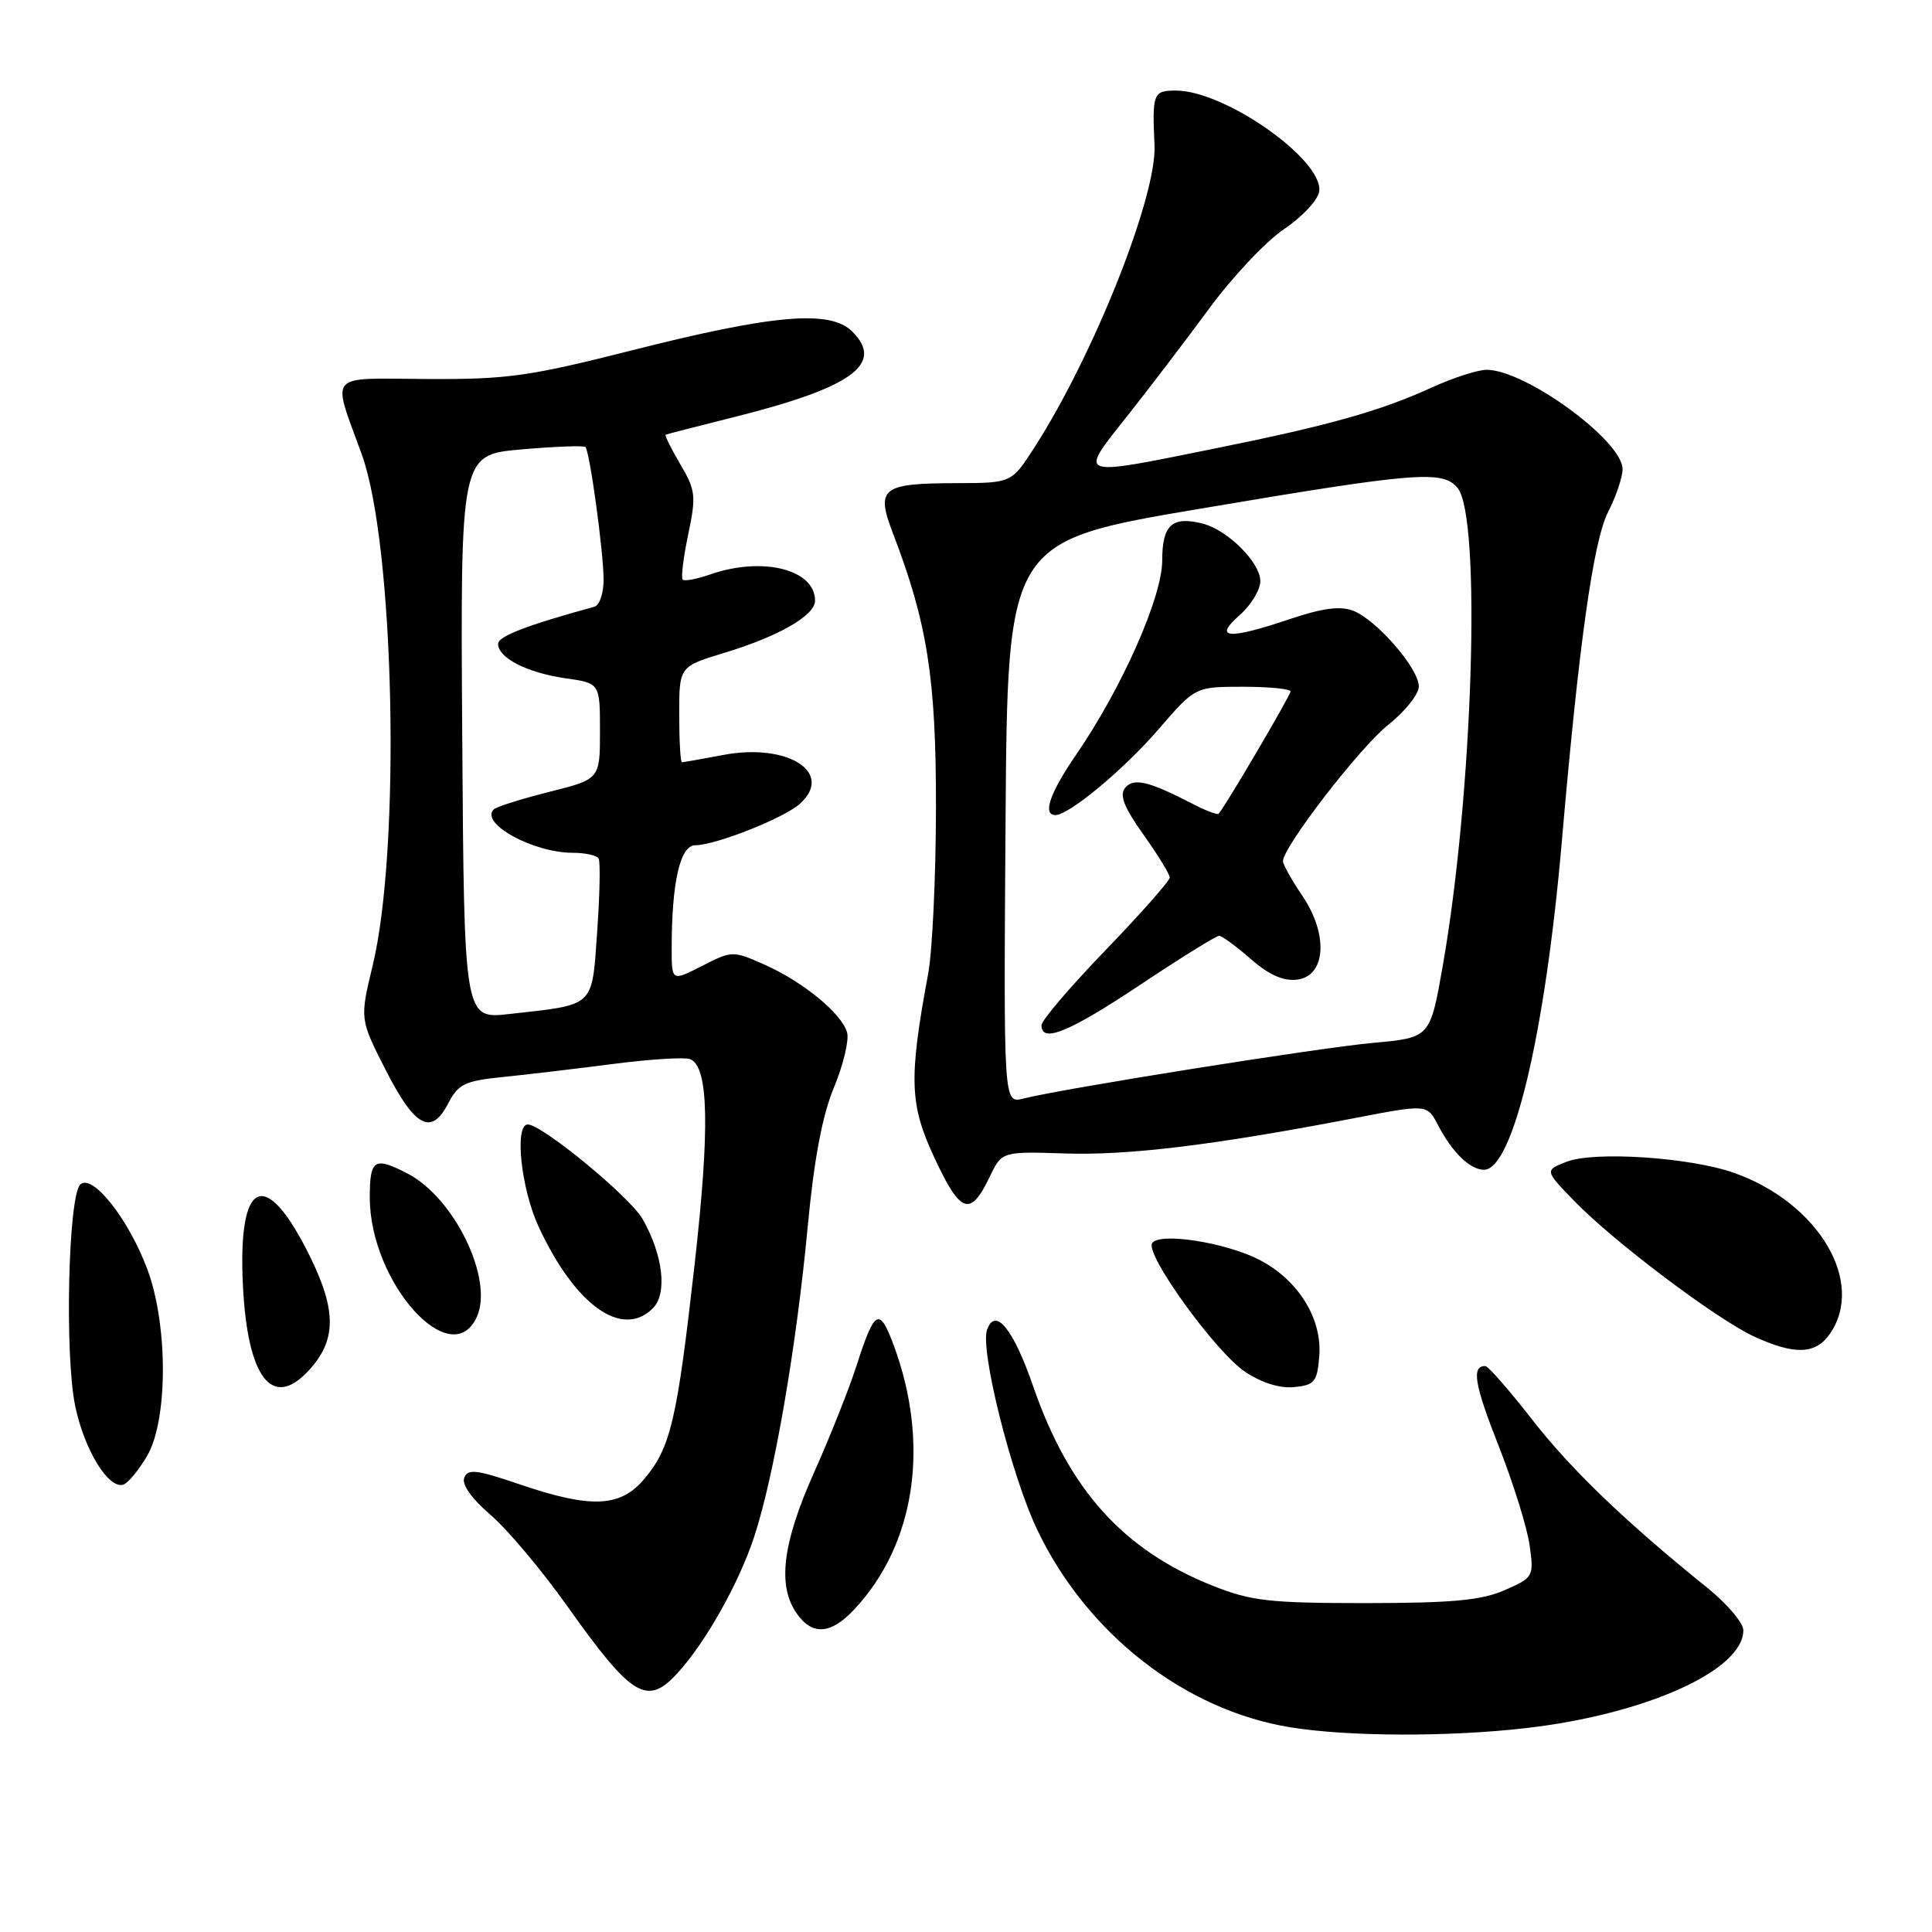 <?xml version="1.0" encoding="UTF-8" standalone="no"?>
<!DOCTYPE svg PUBLIC "-//W3C//DTD SVG 1.1//EN" "http://www.w3.org/Graphics/SVG/1.1/DTD/svg11.dtd" >
<svg xmlns="http://www.w3.org/2000/svg" xmlns:xlink="http://www.w3.org/1999/xlink" version="1.1" viewBox="0 0 256 256">
 <g >
 <path fill="currentColor"
d=" M 202.14 228.99 C 218.03 227.17 231.00 221.34 231.00 216.02 C 231.00 215.04 228.86 212.52 226.25 210.41 C 215.34 201.61 208.18 194.73 203.00 188.08 C 199.97 184.19 197.19 181.01 196.81 181.01 C 194.95 180.99 195.36 183.43 198.58 191.60 C 200.51 196.49 202.35 202.41 202.68 204.74 C 203.26 208.91 203.20 209.02 199.39 210.70 C 196.31 212.05 192.48 212.41 181.00 212.42 C 168.21 212.42 165.82 212.15 160.72 210.13 C 148.85 205.41 141.64 197.42 136.90 183.69 C 134.26 176.06 131.88 173.14 130.79 176.20 C 129.84 178.86 134.00 195.46 137.40 202.62 C 143.96 216.45 156.98 226.62 171.00 228.88 C 178.67 230.12 191.92 230.16 202.14 228.99 Z  M 89.72 221.75 C 93.48 217.67 97.90 209.81 99.94 203.61 C 102.59 195.53 105.52 178.55 107.03 162.50 C 107.87 153.59 108.96 147.80 110.50 144.10 C 111.73 141.13 112.52 137.86 112.25 136.84 C 111.59 134.34 106.46 130.11 101.28 127.81 C 97.11 125.96 97.00 125.96 93.03 127.99 C 89.00 130.04 89.00 130.04 89.00 125.66 C 89.00 116.90 90.12 112.00 92.13 112.00 C 94.80 112.00 103.92 108.39 106.00 106.50 C 110.58 102.36 104.36 98.41 95.81 100.04 C 93.02 100.57 90.56 101.00 90.36 101.00 C 90.16 101.00 90.00 98.15 90.00 94.66 C 90.00 88.32 90.00 88.32 95.99 86.50 C 103.19 84.32 108.00 81.55 108.00 79.59 C 108.00 75.44 101.02 73.70 94.10 76.12 C 92.34 76.73 90.70 77.04 90.46 76.80 C 90.22 76.56 90.55 73.87 91.19 70.82 C 92.26 65.72 92.18 64.97 90.14 61.51 C 88.92 59.44 88.05 57.68 88.21 57.60 C 88.37 57.52 92.35 56.50 97.06 55.32 C 112.87 51.38 117.24 48.24 112.94 43.94 C 110.01 41.01 102.53 41.65 83.50 46.48 C 70.15 49.86 67.20 50.28 56.65 50.22 C 43.11 50.15 43.95 49.17 47.95 60.25 C 52.28 72.25 53.13 112.38 49.39 127.89 C 47.67 135.03 47.67 135.03 51.09 141.75 C 54.97 149.37 57.15 150.54 59.39 146.21 C 60.73 143.63 61.58 143.22 66.70 142.70 C 69.89 142.38 76.47 141.60 81.31 140.97 C 86.16 140.35 90.71 140.06 91.44 140.34 C 93.90 141.28 94.08 149.41 92.04 167.54 C 89.70 188.26 88.87 191.81 85.37 195.97 C 82.19 199.75 78.32 199.91 68.79 196.66 C 63.13 194.73 61.98 194.60 61.51 195.82 C 61.17 196.71 62.51 198.60 65.00 200.73 C 67.22 202.63 71.80 208.08 75.18 212.84 C 83.71 224.86 85.73 226.09 89.72 221.75 Z  M 113.20 213.25 C 121.32 204.59 123.28 191.30 118.39 178.17 C 116.51 173.14 115.89 173.50 113.48 181.00 C 112.51 184.03 109.98 190.38 107.86 195.13 C 103.68 204.48 102.99 210.11 105.56 213.78 C 107.64 216.75 110.08 216.58 113.20 213.25 Z  M 19.49 192.92 C 22.26 188.21 22.28 175.62 19.54 168.23 C 17.06 161.54 12.20 155.40 10.63 156.97 C 9.04 158.56 8.56 179.55 9.96 186.28 C 11.16 192.10 14.39 197.37 16.35 196.72 C 16.97 196.51 18.39 194.80 19.49 192.92 Z  M 40.81 181.70 C 44.58 177.69 44.65 173.76 41.07 166.48 C 35.15 154.46 31.44 156.16 32.20 170.55 C 32.83 182.57 36.06 186.76 40.81 181.70 Z  M 174.81 179.72 C 175.22 174.73 172.00 169.55 166.83 166.91 C 162.30 164.60 153.58 163.26 152.66 164.73 C 151.74 166.24 161.05 179.13 164.97 181.76 C 167.16 183.23 169.56 183.98 171.47 183.80 C 174.19 183.53 174.53 183.12 174.81 179.72 Z  M 242.44 176.78 C 247.24 169.93 240.98 159.38 229.77 155.41 C 223.93 153.35 211.24 152.51 207.58 153.94 C 204.67 155.08 204.67 155.08 208.58 159.12 C 213.83 164.54 227.54 174.87 232.50 177.13 C 237.82 179.56 240.56 179.46 242.44 176.78 Z  M 63.18 174.50 C 65.45 169.53 60.22 158.72 54.00 155.50 C 49.59 153.22 49.00 153.60 49.00 158.68 C 49.00 169.93 59.78 181.96 63.18 174.50 Z  M 86.51 173.35 C 88.46 171.40 87.86 166.27 85.13 161.50 C 83.46 158.58 71.82 149.00 69.94 149.00 C 68.13 149.00 69.04 157.53 71.38 162.57 C 76.23 172.99 82.44 177.42 86.51 173.35 Z  M 131.13 155.96 C 132.75 152.57 132.75 152.57 141.13 152.84 C 149.51 153.12 160.94 151.72 179.31 148.19 C 189.10 146.30 189.10 146.30 190.53 149.06 C 192.40 152.67 194.79 155.00 196.63 155.00 C 200.47 155.00 204.74 137.01 206.95 111.50 C 209.21 85.30 211.13 71.67 213.08 67.84 C 214.14 65.77 215.00 63.21 215.00 62.16 C 215.00 58.40 202.12 49.00 196.98 49.00 C 195.82 49.00 192.54 50.06 189.69 51.36 C 182.84 54.48 176.13 56.37 160.87 59.45 C 142.53 63.16 142.89 63.29 149.27 55.25 C 152.21 51.54 157.14 45.07 160.23 40.87 C 163.31 36.68 167.78 31.94 170.17 30.34 C 172.55 28.74 174.63 26.51 174.80 25.38 C 175.40 21.21 162.33 12.00 155.80 12.00 C 152.81 12.00 152.66 12.38 152.98 19.26 C 153.29 26.01 144.96 47.00 137.09 59.25 C 134.04 64.00 134.04 64.00 126.77 64.02 C 116.79 64.04 116.01 64.65 118.34 70.72 C 122.89 82.60 124.04 89.91 124.02 107.00 C 124.01 116.08 123.55 125.97 122.99 129.00 C 120.39 143.03 120.51 146.36 123.86 153.51 C 127.28 160.83 128.58 161.27 131.13 155.96 Z  M 61.25 97.65 C 61.00 60.26 61.00 60.26 69.09 59.55 C 73.54 59.16 77.35 59.02 77.57 59.23 C 78.14 59.81 79.96 73.00 79.98 76.78 C 79.99 78.59 79.44 80.22 78.75 80.40 C 69.86 82.83 66.00 84.31 66.00 85.31 C 66.00 87.18 69.84 89.14 74.90 89.87 C 79.50 90.52 79.50 90.52 79.50 96.88 C 79.50 103.24 79.50 103.24 72.77 104.93 C 69.07 105.86 65.76 106.91 65.42 107.25 C 63.56 109.11 70.65 113.00 75.91 113.00 C 77.54 113.00 79.08 113.34 79.32 113.75 C 79.56 114.16 79.48 118.52 79.13 123.43 C 78.41 133.58 78.95 133.08 67.50 134.36 C 61.50 135.04 61.50 135.04 61.25 97.65 Z  M 133.24 108.97 C 133.50 71.72 133.50 71.72 159.00 67.41 C 187.71 62.56 191.16 62.28 193.13 64.65 C 196.32 68.49 195.18 105.15 191.17 128.00 C 189.50 137.50 189.50 137.50 181.99 138.18 C 174.79 138.83 140.95 144.22 135.57 145.57 C 132.98 146.22 132.98 146.22 133.24 108.97 Z  M 151.07 130.50 C 156.44 126.92 161.15 124.00 161.54 124.00 C 161.92 124.00 163.80 125.38 165.72 127.06 C 168.11 129.16 170.03 130.02 171.85 129.81 C 175.70 129.36 176.05 123.82 172.55 118.67 C 171.15 116.60 170.00 114.55 170.00 114.11 C 170.00 112.23 180.20 99.01 183.93 96.06 C 186.17 94.28 188.00 91.99 188.00 90.95 C 188.00 88.56 182.37 82.09 179.26 80.91 C 177.59 80.27 175.18 80.59 170.98 82.01 C 162.73 84.79 160.70 84.64 164.25 81.52 C 165.76 80.19 167.00 78.15 167.00 77.00 C 167.00 74.53 162.65 70.20 159.33 69.37 C 155.30 68.36 154.00 69.56 154.00 74.27 C 154.00 79.13 148.64 91.21 142.58 100.02 C 139.11 105.07 138.10 108.00 139.85 108.00 C 141.66 108.00 148.94 101.94 153.55 96.59 C 158.38 91.00 158.38 91.00 164.69 91.00 C 168.16 91.00 171.00 91.28 171.00 91.62 C 171.00 92.15 162.35 106.87 161.48 107.82 C 161.32 108.00 159.80 107.43 158.10 106.55 C 152.20 103.50 150.22 103.03 149.09 104.39 C 148.30 105.35 148.92 106.94 151.51 110.59 C 153.43 113.29 155.00 115.85 155.00 116.28 C 155.00 116.71 151.18 121.04 146.50 125.89 C 141.82 130.74 138.00 135.22 138.00 135.85 C 138.00 138.27 141.65 136.77 151.07 130.50 Z "/>
</g>
</svg>